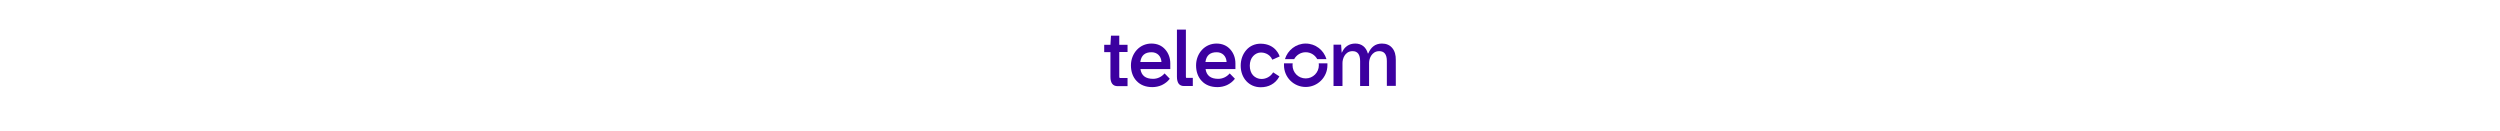 <?xml version="1.0" encoding="utf-8"?>
<!-- Generator: Adobe Illustrator 27.3.1, SVG Export Plug-In . SVG Version: 6.00 Build 0)  -->
<svg version="1.1" id="Layer_1" xmlns="http://www.w3.org/2000/svg" xmlns:xlink="http://www.w3.org/1999/xlink" x="0px" y="0px"
	 viewBox="0 0 1842.5 96.4" style="enable-background:new 0 0 1842.5 96.4;" xml:space="preserve">
<style type="text/css">
	.st0{fill:#3C00A0;}
	.st1{fill:none;}
</style>
<g>
	<g>
		<path class="st0" d="M824.9,26.3h-6.1l-0.4,6.7h-4.6v5.4h4.6l0,18.3c0,4.5,1.8,6.8,5.3,6.8h7.3v-6h-5.2c-0.7,0-0.9-0.1-0.9-1.2
			v-18h6.1V33h-6.1L824.9,26.3L824.9,26.3z"/>
		<path class="st0" d="M848.6,32.1c-4.1,0-7.9,1.6-10.7,4.6c-2.8,3-4.4,7.1-4.4,11.5c0,4.6,1.4,8.6,4.2,11.5c2.8,3,6.8,4.5,11.5,4.5
			c2.5,0,4.9-0.5,7.1-1.5c2.3-1.1,4.2-2.6,5.7-4.5l0.1-0.2l-3.8-3.9l-0.2,0.2c-2.1,2.4-5.1,3.8-8.3,3.8c-5.5,0-8.6-2.4-9.3-7.2h22
			v-0.2c0-2.1,0-2.9,0-4c0-3.9-1.3-7.5-3.7-10.2C856.3,33.6,852.8,32.1,848.6,32.1z M840.4,45.7c0.7-4.9,3.4-7.2,8.3-7.2
			c4.2,0,7.1,2.9,7.3,7.2H840.4z"/>
		<path class="st0" d="M896.6,32.1c-4.1,0-7.9,1.6-10.7,4.6c-2.8,3-4.4,7.1-4.4,11.5c0,4.6,1.4,8.6,4.2,11.5c2.8,3,6.8,4.5,11.5,4.5
			c2.5,0,4.9-0.5,7.1-1.5c2.3-1.1,4.2-2.6,5.7-4.5l0.1-0.2l-3.8-3.9l-0.2,0.2c-2.1,2.4-5.1,3.8-8.3,3.8c-5.5,0-8.6-2.4-9.3-7.2h22
			v-0.2c0-2.1,0-2.9,0-4c0-3.9-1.3-7.5-3.7-10.2C904.3,33.6,900.7,32.1,896.6,32.1z M888.4,45.7c0.7-4.9,3.4-7.2,8.3-7.2
			c4.2,0,7.1,2.9,7.3,7.2H888.4z"/>
		<path class="st0" d="M874.2,57.3c-0.1-0.1-0.2-0.5-0.2-1V21.8h-6.6v34.8c0,2.3,0.5,4,1.3,5.1c0.9,1.2,2.3,1.7,4,1.7h6.4v-6h-4.3
			C874.4,57.5,874.3,57.4,874.2,57.3z"/>
		<path class="st0" d="M1026.1,35.4c-1.8-2.2-4.4-3.3-7.6-3.3c-2.5,0-4.7,0.7-6.4,2.1c-1.5,1.2-2.7,2.9-3.7,5.2h-0.3
			c-1.3-4.7-4.6-7.3-9.3-7.3c-4.5,0-8,2.4-9.8,6.6h-0.2l-0.4-5.8h-5.6v30.5h6.6v-17c0-1.4,0.4-3.7,1.6-5.5c0.9-1.4,2.7-3.2,5.8-3.2
			c3.8,0,5.6,2.5,5.6,7.4v18.3h6.6v-17c0-1.9,0.6-4,1.7-5.6c1-1.4,2.7-3.1,5.8-3.1c1.8,0,3.2,0.6,4.1,1.7c1,1.2,1.5,3.1,1.5,5.6
			v18.3h6.6V44.3C1028.8,40.6,1027.9,37.5,1026.1,35.4z"/>
		<path class="st0" d="M929.3,38.7L929.3,38.7h0.2c1.1,0,6.1,0.4,8.2,5.3l5.4-2.4c0,0-2.6-9.4-14.1-9.4c-4,0-7.8,1.6-10.4,4.6
			c-2.7,3-4.2,7.1-4.2,11.6c0,9.2,6.2,15.9,14.7,15.9c2.9,0,5.6-0.6,7.9-1.9c2.4-1.3,4.4-3.3,5.8-5.9l0.1-0.2l-4.6-3l-0.1,0.2
			c-1.9,3-5.1,4.7-8.5,4.7c-2.4,0-4.6-1-6.2-2.7s-2.4-4.3-2.4-7.1c0-2.9,0.9-5.4,2.5-7.1C925.2,39.6,927.2,38.7,929.3,38.7z"/>
		<path class="st0" d="M962.3,38.5c3.7,0,6.9,2.1,8.5,5.1h6.8c-2-6.7-8.1-11.5-15.3-11.5c-7.2,0-13.3,4.9-15.3,11.5h6.8
			C955.4,40.6,958.6,38.5,962.3,38.5z"/>
		<path class="st0" d="M971.9,46.7c0,0.5,0.1,1,0.1,1.4c0,5.3-4.3,9.7-9.7,9.7s-9.7-4.3-9.7-9.7c0-0.5,0-1,0.1-1.4h-6.4
			c0,0.5,0,1,0,1.4c0,8.9,7.2,16,16,16s16-7.2,16-16c0-0.5,0-1,0-1.4H971.9z"/>
	</g>
	<rect y="0" class="st1" width="1842.5" height="96.4"/>
</g>
</svg>
